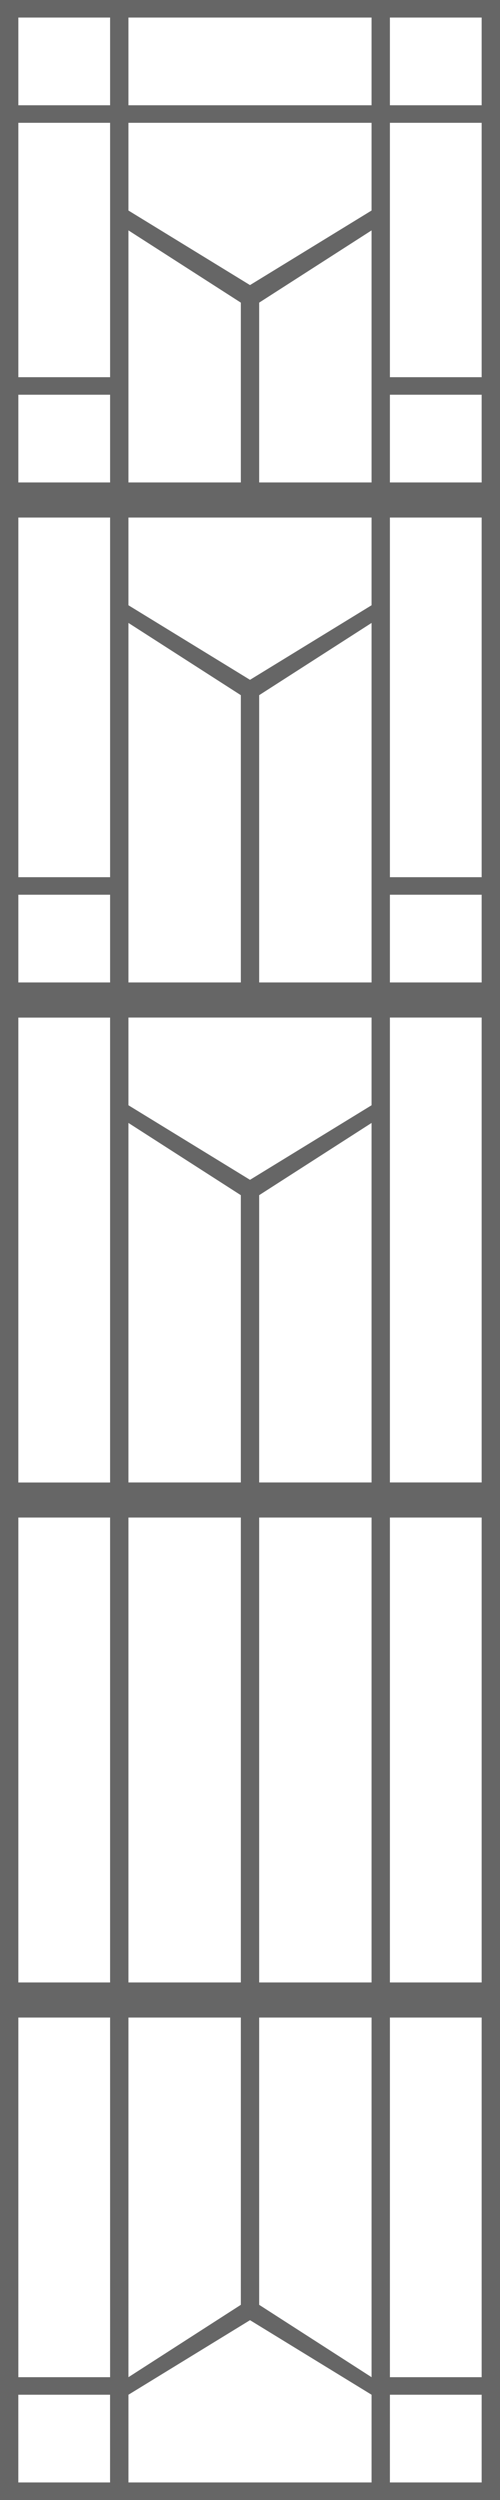 <?xml version="1.0" encoding="UTF-8" standalone="no"?>
<!-- Created with Inkscape (http://www.inkscape.org/) -->

<svg
   width="200mm"
   height="1000mm"
   viewBox="0 0 200 1000"
   version="1.1"
   id="svg5"
   inkscape:version="1.1.2 (b8e25be8, 2022-02-05)"
   sodipodi:docname="1_7togetherV2.svg"
   xmlns:inkscape="http://www.inkscape.org/namespaces/inkscape"
   xmlns:sodipodi="http://sodipodi.sourceforge.net/DTD/sodipodi-0.dtd"
   xmlns="http://www.w3.org/2000/svg"
   xmlns:svg="http://www.w3.org/2000/svg">
  <sodipodi:namedview
     id="namedview7"
     pagecolor="#ffffff"
     bordercolor="#666666"
     borderopacity="1.0"
     inkscape:pageshadow="2"
     inkscape:pageopacity="0.0"
     inkscape:pagecheckerboard="0"
     inkscape:document-units="mm"
     showgrid="false"
     inkscape:zoom="0.10205013"
     inkscape:cx="573.24767"
     inkscape:cy="3013.2249"
     inkscape:window-width="1312"
     inkscape:window-height="969"
     inkscape:window-x="220"
     inkscape:window-y="23"
     inkscape:window-maximized="0"
     inkscape:current-layer="layer1"
     fit-margin-top="0"
     fit-margin-left="0"
     fit-margin-right="0"
     fit-margin-bottom="0" />
  <defs
     id="defs2" />
  <g
     inkscape:label="Layer 1"
     inkscape:groupmode="layer"
     id="layer1"
     transform="translate(205.988,106.354)">
    <path
       id="rect25248"
       d="m -205.988,693.646 v 200 h 200 v -200 z m 7.34,7.018 h 36.697 v 143.86 h -36.697 z m 44.037,0 h 44.954 v 114.912 l -44.954,28.948 v -28.948 z m 52.294,0 h 44.954 v 114.912 h -5.1e-4 v 28.948 l -44.954,-28.948 z m 52.294,0 h 36.697 v 143.86 h -36.697 z m -55.963,121.052 48.624,29.825 v 35.088 h -97.247 V 851.541 Z m -92.675,29.825 h 36.697 v 35.088 h -36.697 z m 148.638,0 h 36.697 v 35.088 H -50.025 Z"
       style="fill:#666666;fill-rule:evenodd;stroke:none;stroke-width:0.253px;stroke-linecap:butt;stroke-linejoin:miter;stroke-opacity:1" />
    <path
       id="rect196"
       style="fill:#666666;fill-rule:evenodd;stroke-width:0.237"
       d="m -205.988,493.646 v 200 h 200 v -200 z m 51.376,7.017 h 44.954 v 185.966 h -44.954 z m 52.293,0 h 44.954 v 42.157 28.896 114.913 h -44.954 V 571.716 Z m -96.33,4.7e-4 h 36.697 v 185.965 h -36.697 z m 148.624,0 h 36.697 v 185.965 h -36.697 z" />
    <path
       id="rect16162"
       style="fill:#666666;fill-opacity:1;fill-rule:evenodd;stroke:none;stroke-width:0.157px;stroke-linecap:butt;stroke-linejoin:miter;stroke-opacity:1"
       d="m -205.988,293.646 v 200 H -5.988 v -200 z m 51.376,7.017 h 97.247 v 35.088 4.8e-4 l -48.624,29.825 -48.624,-29.825 v -4.7e-4 z m 104.587,0 h 36.697 v 185.966 h -36.697 z m -148.626,0.022 h 36.697 v 185.965 h -36.697 z m 44.038,42.138 44.954,28.895 v 4.7e-4 114.912 h -44.954 v -114.912 -4.7e-4 z m 97.247,0 v 28.895 4.7e-4 114.912 h -44.954 v -114.912 -4.7e-4 z" />
    <path
       id="rect15884"
       style="fill:#666666;fill-opacity:1;fill-rule:evenodd;stroke:none;stroke-width:0.157px;stroke-linecap:butt;stroke-linejoin:miter;stroke-opacity:1"
       d="m -205.988,93.646 v 200 h 200 V 93.646 Z m 51.376,7.017 h 97.247 v 35.088 4.4e-4 l -48.624,29.825 -48.624,-29.825 v -4.4e-4 z m -44.036,4.7e-4 h 36.697 v 143.86 h -36.697 z m 148.624,0 h 36.697 v 143.86 h -36.697 z m -104.587,42.157 44.954,28.896 v 4.4e-4 114.912 h -44.954 v -114.912 -4.4e-4 z m 97.247,0 v 28.896 4.4e-4 114.912 h -44.954 v -114.912 -4.4e-4 h 4.8e-4 z m -141.284,108.721 h 36.697 v 35.088 h -36.697 z m 148.624,0 h 36.697 v 35.088 h -36.697 z" />
    <path
       id="rect15662"
       style="fill:#666666;fill-opacity:1;fill-rule:evenodd;stroke:none;stroke-width:0.157px;stroke-linecap:butt;stroke-linejoin:miter;stroke-opacity:1"
       d="M -205.988,-106.354 V 93.646 H -5.988 v -200 z m 7.34,7.018 h 36.697 v 35.088 h -36.697 z m 44.036,0 h 97.247 v 35.088 h -97.247 z m 104.587,0 h 36.697 v 35.088 h -36.697 z m -104.587,42.105 h 97.247 v 5e-4 35.087 l -9e-4,4.9e-4 h 9e-4 l -48.624,29.824 -48.624,-29.824 h 9.3e-4 l -9.3e-4,-5e-4 v -35.087 z m -44.036,5e-4 h 36.697 v 101.754 4.9e-4 h -36.697 v -4.9e-4 z m 148.624,0 h 36.697 V 44.524 h -36.697 z m -104.587,43.033 44.954,28.896 v 5.1e-4 h 4.7e-4 V 86.629 h -4.7e-4 -44.954 v -71.93 -5.1e-4 -28.895 z m 97.247,0 v 4.98e-4 28.895 4.9e-4 h 5.4e-4 V 86.629 h -5.4e-4 -44.954 v -71.93 -4.9e-4 h 4.9e-4 z M -198.648,51.541 h 36.697 V 86.629 h -36.697 z m 148.624,0 h 36.697 V 86.629 h -36.697 z" />
  </g>
</svg>
